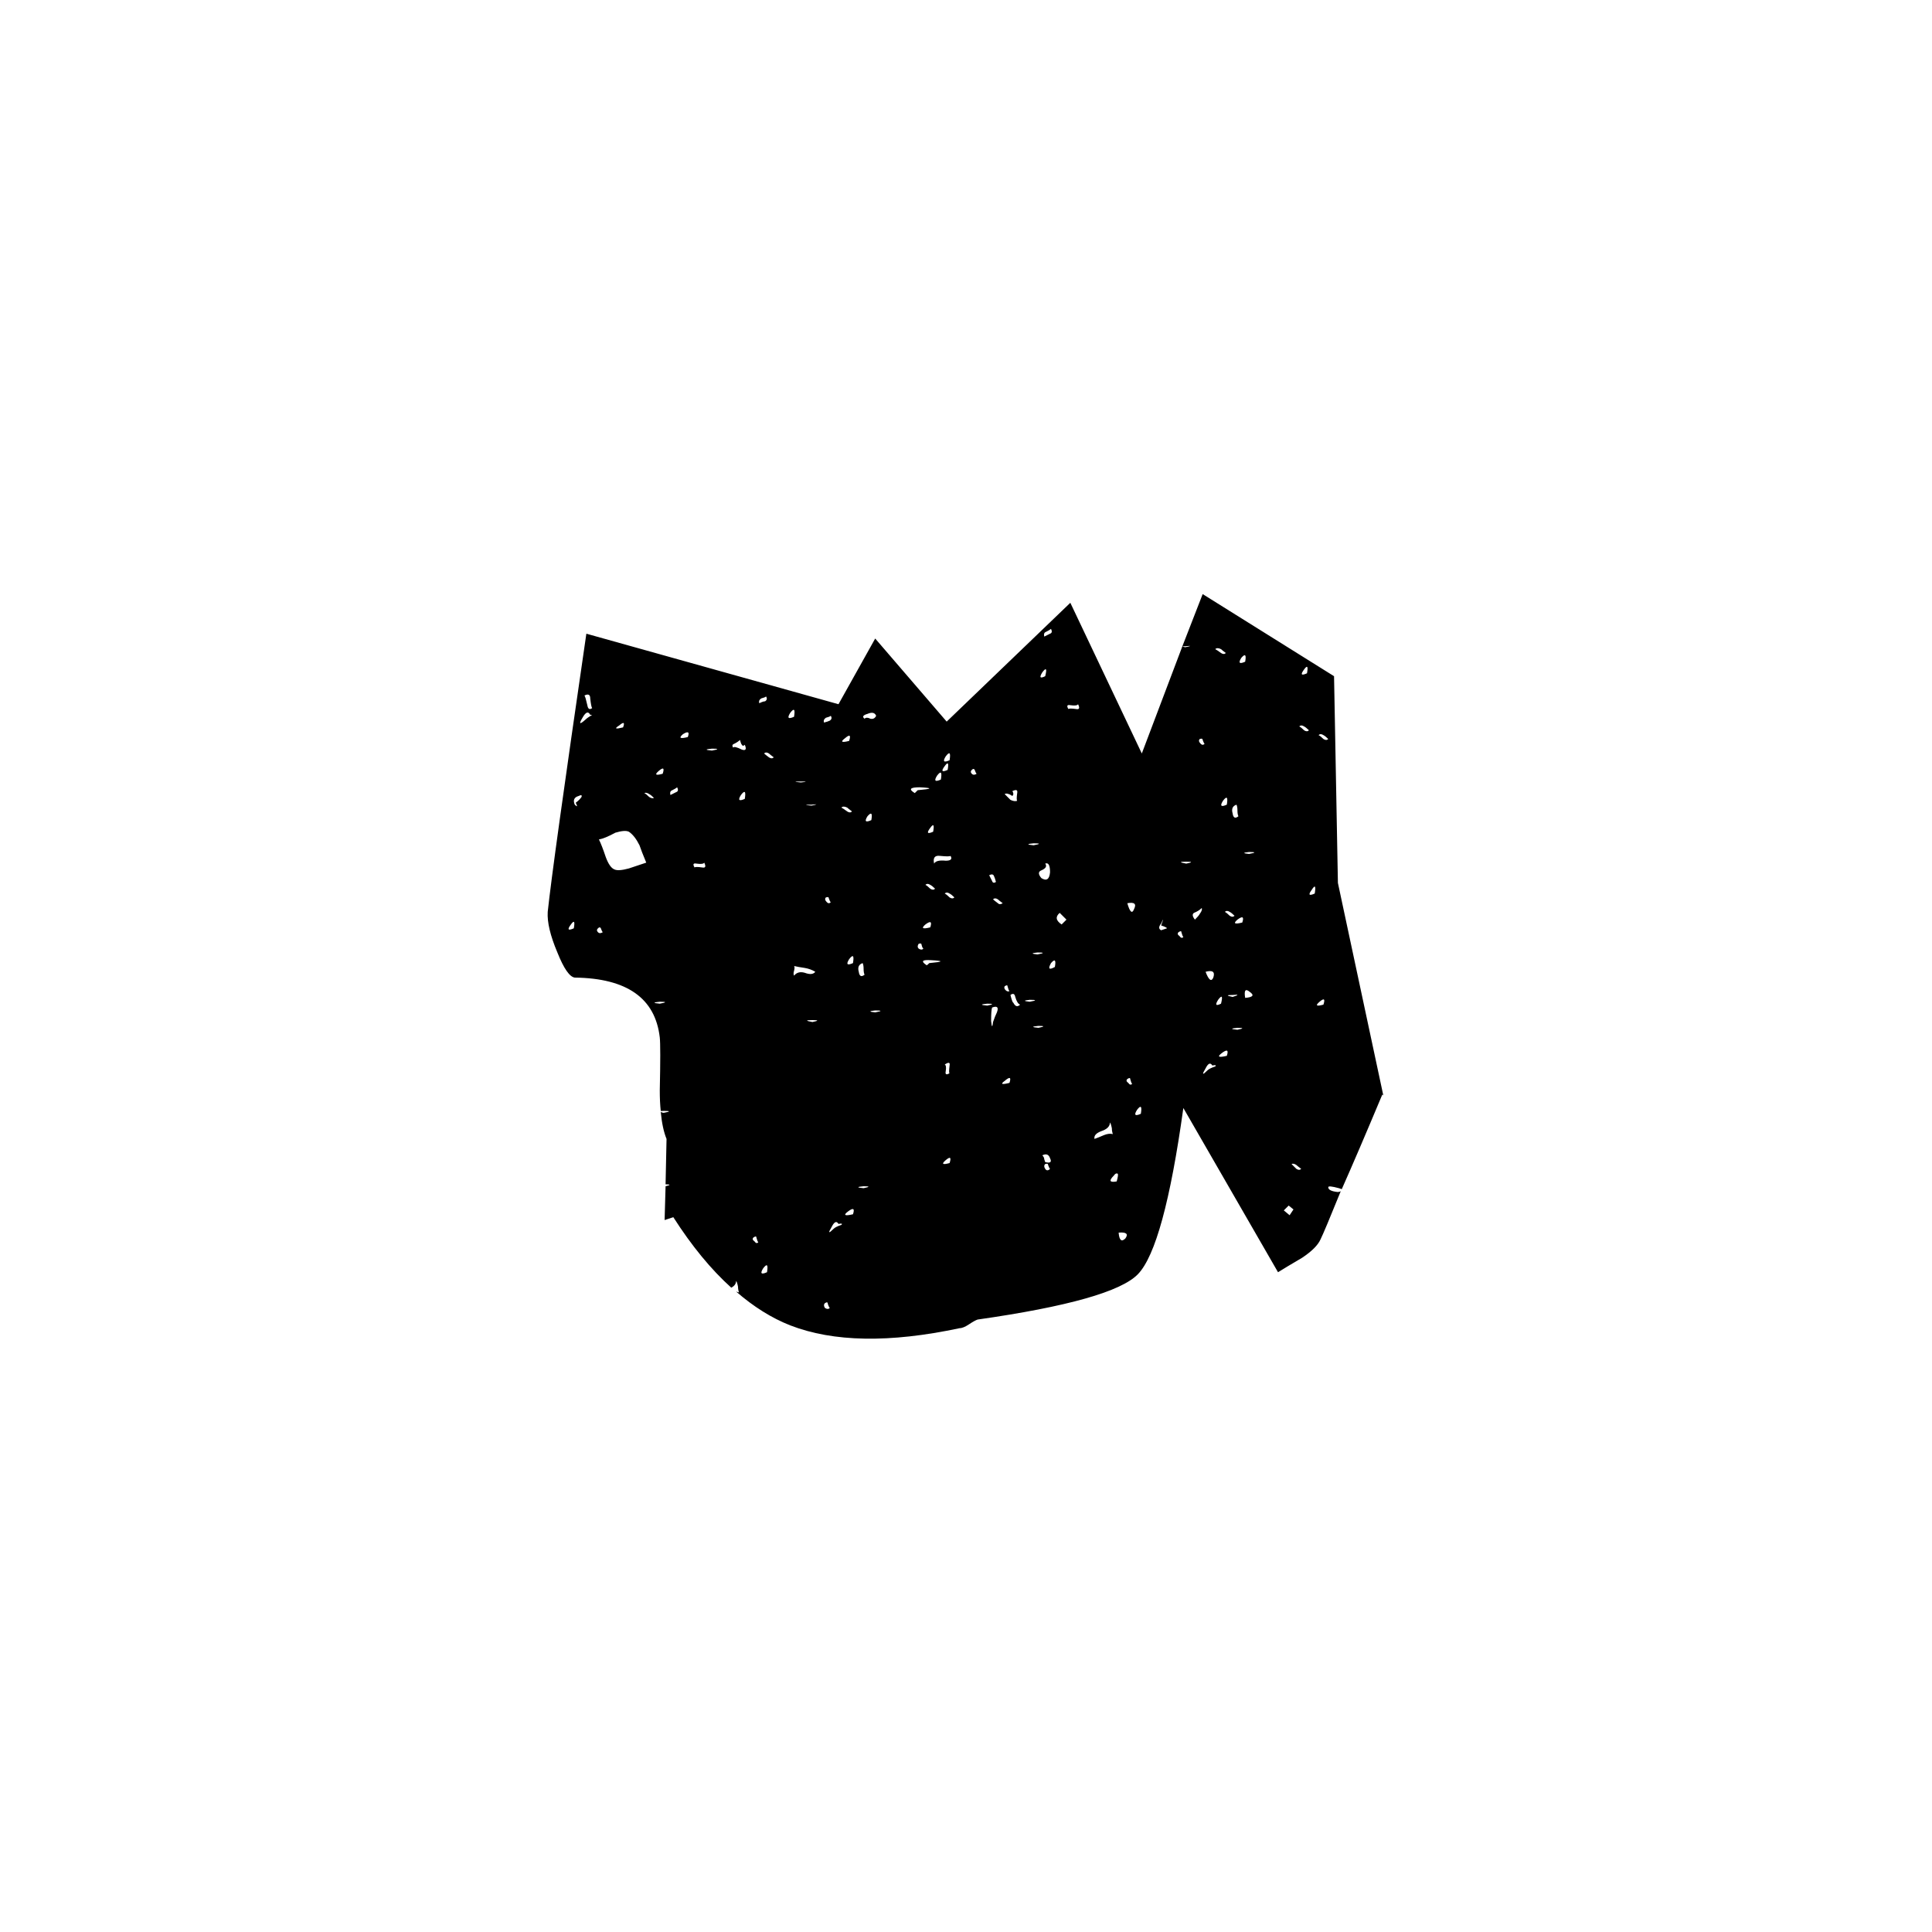 
<svg xmlns="http://www.w3.org/2000/svg" version="1.1" xmlns:xlink="http://www.w3.org/1999/xlink" preserveAspectRatio="none" x="0px" y="0px" width="100px" height="100px" viewBox="0 0 100 100">
<defs>
<g id="Layer1_0_FILL">
<path fill="#000000" stroke="none" d="
M 45.3 33.05
L 43.4 36.45 30.35 32.8
Q 28.6 44.8 28.35 47.2 28.3 48 28.85 49.3 29.35 50.55 29.75 50.6 33.8 50.65 34.15 53.7 34.2 54.15 34.15 56.45 34.15 57.038 34.2 57.5 34.254 57.51 34.35 57.5 34.9 57.5 34.35 57.6 34.258 57.591 34.2 57.55 34.282 58.421 34.5 58.95
L 34.45 61.3
Q 34.854 61.304 34.45 61.4
L 34.4 63.15 34.85 63
Q 36.279 65.235 37.85 66.65 38.1 66.52 38.1 66.3 38.15 66.35 38.2 66.6 38.2 66.75 38.25 66.9 38.185 66.884 38.1 66.85 39.459 68.032 40.9 68.6 44.25 69.9 49.65 68.75 49.85 68.75 50.15 68.55 50.45 68.35 50.6 68.3 57.6 67.3 58.9 65.95 60.25 64.55 61.25 57.35
L 66.15 65.85
Q 66.55 65.6 67.4 65.1 68.15 64.6 68.35 64.15 68.537 63.777 69.4 61.65 69.364 61.69 69.25 61.7 68.75 61.65 68.75 61.45 68.75 61.35 69.3 61.5 69.419 61.536 69.45 61.55 70.257 59.736 71.55 56.65
L 71.6 56.7 69.25 45.7 69.05 35 62.25 30.75 61.2 33.45 61.35 33.45
Q 61.85 33.4 61.35 33.5 61.264 33.492 61.2 33.45
L 59.1 39 55.4 31.2 49 37.35 45.3 33.05
M 54.05 32.95
Q 54 32.75 54.15 32.7 54.35 32.6 54.4 32.55 54.5 32.75 54.35 32.8 54.25 32.85 54.05 32.95
M 54.1 35
Q 53.7 35.2 53.95 34.8 54.25 34.4 54.1 35
M 55.3 36.7
Q 55.15 36.45 55.4 36.5 55.75 36.55 55.8 36.45 55.95 36.75 55.7 36.7 55.35 36.65 55.3 36.7
M 40.9 36.9
Q 41.2 36.5 41.1 37.1 40.65 37.3 40.9 36.9
M 44.9 36.95
Q 45.25 36.8 45.35 37.05 45.25 37.25 45.05 37.2 44.85 37.1 44.75 37.2 44.55 37.05 44.9 36.95
M 48.95 39.15
Q 49.25 38.75 49.15 39.35 48.7 39.55 48.95 39.15
M 48.9 39.65
Q 49.15 39.3 49.05 39.85 48.6 40.05 48.9 39.65
M 50.45 39.85
Q 50.5 40 50.55 40.05 50.4 40.15 50.3 40.05 50.2 39.95 50.3 39.85 50.4 39.75 50.45 39.85
M 47.35 41.05
Q 46.85 40.75 47.6 40.75 48.65 40.8 47.5 40.9
L 47.35 41.05
M 48.15 42.85
Q 48.4 42.5 48.3 43.05 47.85 43.25 48.15 42.85
M 48.5 40.15
Q 48.8 39.75 48.7 40.35 48.25 40.55 48.5 40.15
M 43.95 38.35
Q 43.35 38.5 43.75 38.2 44.1 37.9 43.95 38.35
M 42.65 37.4
Q 42.6 37.25 42.75 37.15 42.95 37.1 43 37.05 43.1 37.2 42.95 37.3 42.85 37.35 42.65 37.4
M 41.45 40.5
Q 40.9 40.45 41.45 40.45 41.95 40.45 41.45 40.5
M 42 41.7
Q 41.45 41.65 42 41.65 42.5 41.6 42 41.7
M 44.9 42.25
Q 45.2 41.9 45.1 42.45 44.65 42.65 44.9 42.25
M 43.85 41.8
Q 43.9 41.85 44.1 42 44 42.1 43.85 42 43.65 41.85 43.55 41.8 43.65 41.7 43.85 41.8
M 42.9 46.5
Q 42.95 46.65 43 46.7 42.9 46.8 42.8 46.7 42.65 46.55 42.75 46.45 42.9 46.4 42.9 46.5
M 48.15 45.8
Q 48.25 45.85 48.4 46 48.3 46.1 48.15 46 48 45.85 47.9 45.8 48 45.7 48.15 45.8
M 48.9 46.25
Q 49 46.15 49.15 46.25 49.25 46.3 49.4 46.45 49.3 46.55 49.15 46.45 49 46.3 48.9 46.25
M 48.35 44.7
Q 48.25 44.25 48.65 44.3 49.15 44.35 49.2 44.3 49.35 44.55 48.95 44.55 48.45 44.5 48.35 44.7
M 47.7 48.9
Q 47.75 49.1 47.8 49.1 47.7 49.2 47.55 49.1 47.45 49 47.55 48.85 47.7 48.8 47.7 48.9
M 47.9 47.85
Q 48.3 47.55 48.15 48 47.55 48.15 47.9 47.85
M 52.65 41.45
Q 52.5 41.5 52.3 41.4 52.1 41.2 52 41.1 52.1 41.05 52.2 41.1 52.25 41.1 52.4 41.2 52.5 41.1 52.4 40.95 52.7 40.8 52.65 41.05 52.6 41.4 52.65 41.45
M 53.9 45.05
Q 54.25 44.9 54.1 44.7 54.35 44.6 54.35 45.15 54.3 45.7 53.9 45.45 53.65 45.15 53.9 45.05
M 53.5 43.75
Q 52.95 43.7 53.5 43.65 54.05 43.65 53.5 43.75
M 51.45 45.35
Q 51.5 45.45 51.55 45.65 51.4 45.75 51.35 45.6 51.25 45.4 51.2 45.3 51.4 45.2 51.45 45.35
M 51.65 46.55
Q 51.7 46.6 51.9 46.75 51.75 46.85 51.65 46.75 51.45 46.6 51.4 46.55 51.5 46.45 51.65 46.55
M 53.7 49.3
Q 54.25 49.3 53.7 49.4 53.2 49.35 53.7 49.3
M 55.2 47.6
L 54.95 47.85
Q 54.5 47.55 54.85 47.25
L 55.2 47.6
M 60.4 48.05
L 60.1 48.15
Q 59.9 48.05 60.1 47.8 60.3 47.35 60.1 47.9 60.4 48 60.4 48.05
M 58.7 47.05
Q 58.55 47.45 58.35 46.75 58.9 46.65 58.7 47.05
M 63.2 33.8
Q 63 33.65 62.9 33.6 63 33.5 63.2 33.6 63.25 33.65 63.45 33.8 63.35 33.9 63.2 33.8
M 64.45 34.25
Q 64 34.45 64.25 34.05 64.55 33.7 64.45 34.25
M 67.5 34.65
Q 67.75 34.3 67.65 34.85 67.2 35.05 67.5 34.65
M 68.75 38.25
Q 68.65 38.35 68.5 38.25 68.35 38.1 68.25 38.05 68.35 37.95 68.5 38.05 68.6 38.1 68.75 38.25
M 67.75 37.8
Q 67.65 37.9 67.5 37.8 67.35 37.65 67.25 37.6 67.35 37.5 67.5 37.6 67.6 37.65 67.75 37.8
M 62.35 38.5
Q 62.25 38.6 62.15 38.5 62 38.35 62.1 38.25 62.25 38.2 62.25 38.3 62.3 38.45 62.35 38.5
M 63.3 41.45
Q 63.6 41.05 63.5 41.65 63.05 41.85 63.3 41.45
M 64.1 42.25
Q 63.85 42.45 63.8 42.1 63.7 41.75 64 41.65 64.05 41.75 64.05 41.95 64.05 42.15 64.1 42.25
M 64.65 44.2
Q 64.15 44.15 64.65 44.1 65.2 44.1 64.65 44.2
M 61.4 44.7
Q 60.85 44.6 61.4 44.6 61.9 44.6 61.4 44.7
M 61.15 48.25
Q 61.2 48.45 61.25 48.5 61.15 48.6 61.05 48.45 60.9 48.35 61 48.25 61.15 48.15 61.15 48.25
M 61.85 47.6
Q 61.65 47.35 61.8 47.25 62.05 47.15 62.2 47 62.25 47.1 62.1 47.3 62.05 47.4 61.85 47.6
M 64.05 47.6
Q 64.45 47.3 64.3 47.75 63.7 47.9 64.05 47.6
M 63.65 47.2
Q 63.75 47.25 63.9 47.4 63.8 47.5 63.65 47.4 63.5 47.25 63.4 47.2 63.5 47.1 63.65 47.2
M 67.9 46.05
Q 68.15 45.65 68.05 46.25 67.6 46.45 67.9 46.05
M 39.6 36.3
Q 39.5 36.3 39.3 36.4 39.25 36.25 39.4 36.15 39.6 36.1 39.65 36.05 39.75 36.2 39.6 36.3
M 30.55 36.15
Q 30.6 36.6 30.65 36.65 30.45 36.8 30.4 36.5 30.3 36.05 30.25 36 30.55 35.85 30.55 36.15
M 30.55 37
L 30.65 37
Q 30.4 37.15 30.3 37.25 29.85 37.65 30.15 37.15 30.4 36.7 30.55 37
M 29.55 47.85
Q 29.8 47.5 29.7 48.05 29.25 48.25 29.55 47.85
M 30.1 41.25
Q 30 41.4 29.8 41.55 29.95 41.85 29.75 41.65 29.6 41.3 29.95 41.2 30.15 41.1 30.1 41.25
M 39.8 39
Q 39.85 39.05 40.05 39.2 39.95 39.3 39.8 39.2 39.6 39.05 39.55 39 39.65 38.9 39.8 39
M 38.55 38.55
Q 38.7 38.9 38.4 38.8 38 38.6 37.95 38.7 37.85 38.55 38 38.5 38.2 38.4 38.3 38.3 38.35 38.5 38.4 38.55 38.45 38.65 38.55 38.55
M 36.85 38.75
Q 37.4 38.75 36.85 38.85 36.3 38.8 36.85 38.75
M 38.35 41.15
Q 38.65 40.75 38.55 41.35 38.1 41.55 38.35 41.15
M 34.3 40.05
Q 33.75 40.2 34.1 39.9 34.45 39.6 34.3 40.05
M 32.25 37.65
Q 31.65 37.8 32.05 37.55 32.4 37.25 32.25 37.65
M 31.85 43.1
Q 32.35 42.95 32.55 43.05 32.85 43.25 33.1 43.75 33.2 44.05 33.45 44.65 32.85 44.85 32.55 44.95 32 45.1 31.8 45 31.55 44.9 31.35 44.35 31.15 43.75 31 43.45 31.3 43.4 31.85 43.1
M 35 41
Q 34.9 41.05 34.7 41.15 34.65 40.95 34.8 40.9 35 40.8 35.05 40.75 35.15 40.95 35 41
M 33.85 41.3
Q 33.75 41.35 33.6 41.25 33.45 41.1 33.35 41.05 33.45 41 33.6 41.1 33.7 41.15 33.85 41.3
M 31.2 48.25
Q 31.05 48.35 30.95 48.25 30.85 48.15 30.95 48.05 31.05 47.95 31.1 48.05 31.15 48.2 31.2 48.25
M 36.35 44.9
Q 36 44.85 35.95 44.9 35.8 44.65 36.05 44.7 36.4 44.75 36.45 44.65 36.6 44.95 36.35 44.9
M 35.35 38
Q 35.75 37.75 35.6 38.15 35 38.3 35.35 38
M 34.15 51.85
Q 34.7 51.85 34.15 51.95 33.6 51.9 34.15 51.85
M 39 64.05
Q 39.15 63.95 39.15 64.05 39.2 64.25 39.25 64.3 39.15 64.4 39.05 64.25 38.9 64.15 39 64.05
M 39.5 65.65
Q 39.8 65.25 39.7 65.85 39.25 66.05 39.5 65.65
M 68.5 52
Q 67.95 52.15 68.3 51.85 68.65 51.55 68.5 52
M 64.45 51.65
Q 64.35 51.05 64.7 51.35 65.05 51.6 64.45 51.65
M 63.8 51.5
Q 64.3 51.45 63.8 51.6 63.3 51.5 63.8 51.5
M 63.2 51.95
Q 62.8 52.15 63.05 51.75 63.35 51.35 63.2 51.95
M 62.4 50.3
Q 62.95 50.15 62.8 50.6 62.65 50.95 62.4 50.3
M 62.9 55.2
Q 62.6 55.3 62.5 55.4 62.1 55.8 62.4 55.3 62.6 54.9 62.75 55.15 63 55.1 62.9 55.2
M 64.05 53.2
Q 64.55 53.2 64.05 53.3 63.5 53.25 64.05 53.2
M 63.25 54.5
Q 63.65 54.2 63.5 54.65 62.85 54.8 63.25 54.5
M 67.1 60.3
Q 67.15 60.35 67.35 60.5 67.25 60.6 67.1 60.5 66.95 60.35 66.85 60.25 66.95 60.2 67.1 60.3
M 66.95 62.6
L 66.75 62.9 66.45 62.65 66.7 62.4 66.95 62.6
M 54.6 50.05
Q 54.15 50.3 54.4 49.85 54.7 49.5 54.6 50.05
M 53.3 51.75
Q 53.85 51.75 53.3 51.85 52.8 51.8 53.3 51.75
M 51.35 52.15
Q 51.75 52 51.6 52.4 51.5 52.6 51.4 52.9 51.35 53.35 51.3 52.85 51.3 52.3 51.35 52.15
M 51.1 52.05
Q 50.55 52 51.1 51.95 51.6 51.95 51.1 52.05
M 52.55 51.6
Q 52.65 51.95 52.8 52 52.6 52.2 52.45 51.9 52.4 51.9 52.3 51.5 52.5 51.35 52.55 51.6
M 52.25 51.3
Q 52.15 51.35 52.05 51.25 51.95 51.15 52 51.05 52.15 50.95 52.15 51.05 52.2 51.25 52.25 51.3
M 53.75 53.1
Q 54.25 53.1 53.75 53.2 53.2 53.15 53.75 53.1
M 52.25 56.05
Q 51.65 56.2 52 55.95 52.4 55.6 52.25 56.05
M 54.35 59.95
Q 54.5 60.25 54.1 60.15
L 54.05 60
Q 54.05 59.9 53.95 59.8 54.25 59.65 54.35 59.95
M 54.35 60.5
Q 54.2 60.65 54.1 60.5 54 60.35 54.1 60.25 54.25 60.2 54.25 60.3 54.3 60.45 54.35 60.5
M 58.6 56.1
Q 58.5 56.2 58.4 56.05 58.25 55.95 58.35 55.85 58.5 55.75 58.5 55.85 58.55 56.05 58.6 56.1
M 59.05 57.65
Q 58.6 57.85 58.85 57.45 59.15 57.05 59.05 57.65
M 57.6 58.7
Q 57.4 58.65 57.15 58.75 56.8 58.9 56.65 58.95 56.6 58.7 57 58.55 57.45 58.4 57.45 58.1 57.5 58.15 57.55 58.4 57.55 58.55 57.6 58.7
M 57.85 60.75
Q 57.9 60.8 57.8 61.15 57.25 61.25 57.65 60.85 57.75 60.7 57.85 60.75
M 49.15 55.55
Q 48.9 55.7 48.95 55.45 49 55.15 48.9 55.1 49.2 54.9 49.15 55.15 49.1 55.55 49.15 55.55
M 48.1 49.85
Q 47.95 50 47.95 49.95 47.5 49.65 48.2 49.7 49.2 49.75 48.1 49.85
M 45.3 52.4
Q 44.8 52.35 45.3 52.3 45.85 52.3 45.3 52.4
M 44.15 49.85
Q 43.7 50.05 43.95 49.65 44.25 49.25 44.15 49.85
M 44.75 50.45
Q 44.5 50.65 44.45 50.3 44.35 49.95 44.65 49.85 44.7 49.95 44.7 50.15 44.7 50.35 44.75 50.45
M 41.65 50.35
Q 41.3 50.25 41.1 50.5 41.05 50.4 41.1 50.25 41.15 50.05 41.1 50 41.3 50.05 41.65 50.1 41.95 50.15 42.2 50.3 42.05 50.5 41.65 50.35
M 42.05 52.8
Q 42.55 52.8 42.05 52.9 41.5 52.8 42.05 52.8
M 44.7 61.4
Q 45.2 61.4 44.7 61.5 44.15 61.45 44.7 61.4
M 48.95 60.05
Q 49.3 59.75 49.15 60.2 48.6 60.35 48.95 60.05
M 43.55 63.4
Q 43.25 63.5 43.15 63.6 42.75 64 43.05 63.5 43.25 63.1 43.4 63.35 43.65 63.3 43.55 63.4
M 43.9 62.7
Q 44.3 62.4 44.15 62.85 43.5 63 43.9 62.7
M 42.85 67.5
Q 42.9 67.65 42.95 67.7 42.85 67.8 42.7 67.7 42.6 67.55 42.7 67.45 42.85 67.35 42.85 67.5
M 58.25 64.1
Q 57.95 64.4 57.9 63.8 58.5 63.75 58.25 64.1 Z"/>
</g>
</defs>

<g transform="matrix( 1, 0, 0, 1, 0,0) ">
<use xlink:href="#Layer1_0_FILL"/>
</g>
</svg>
